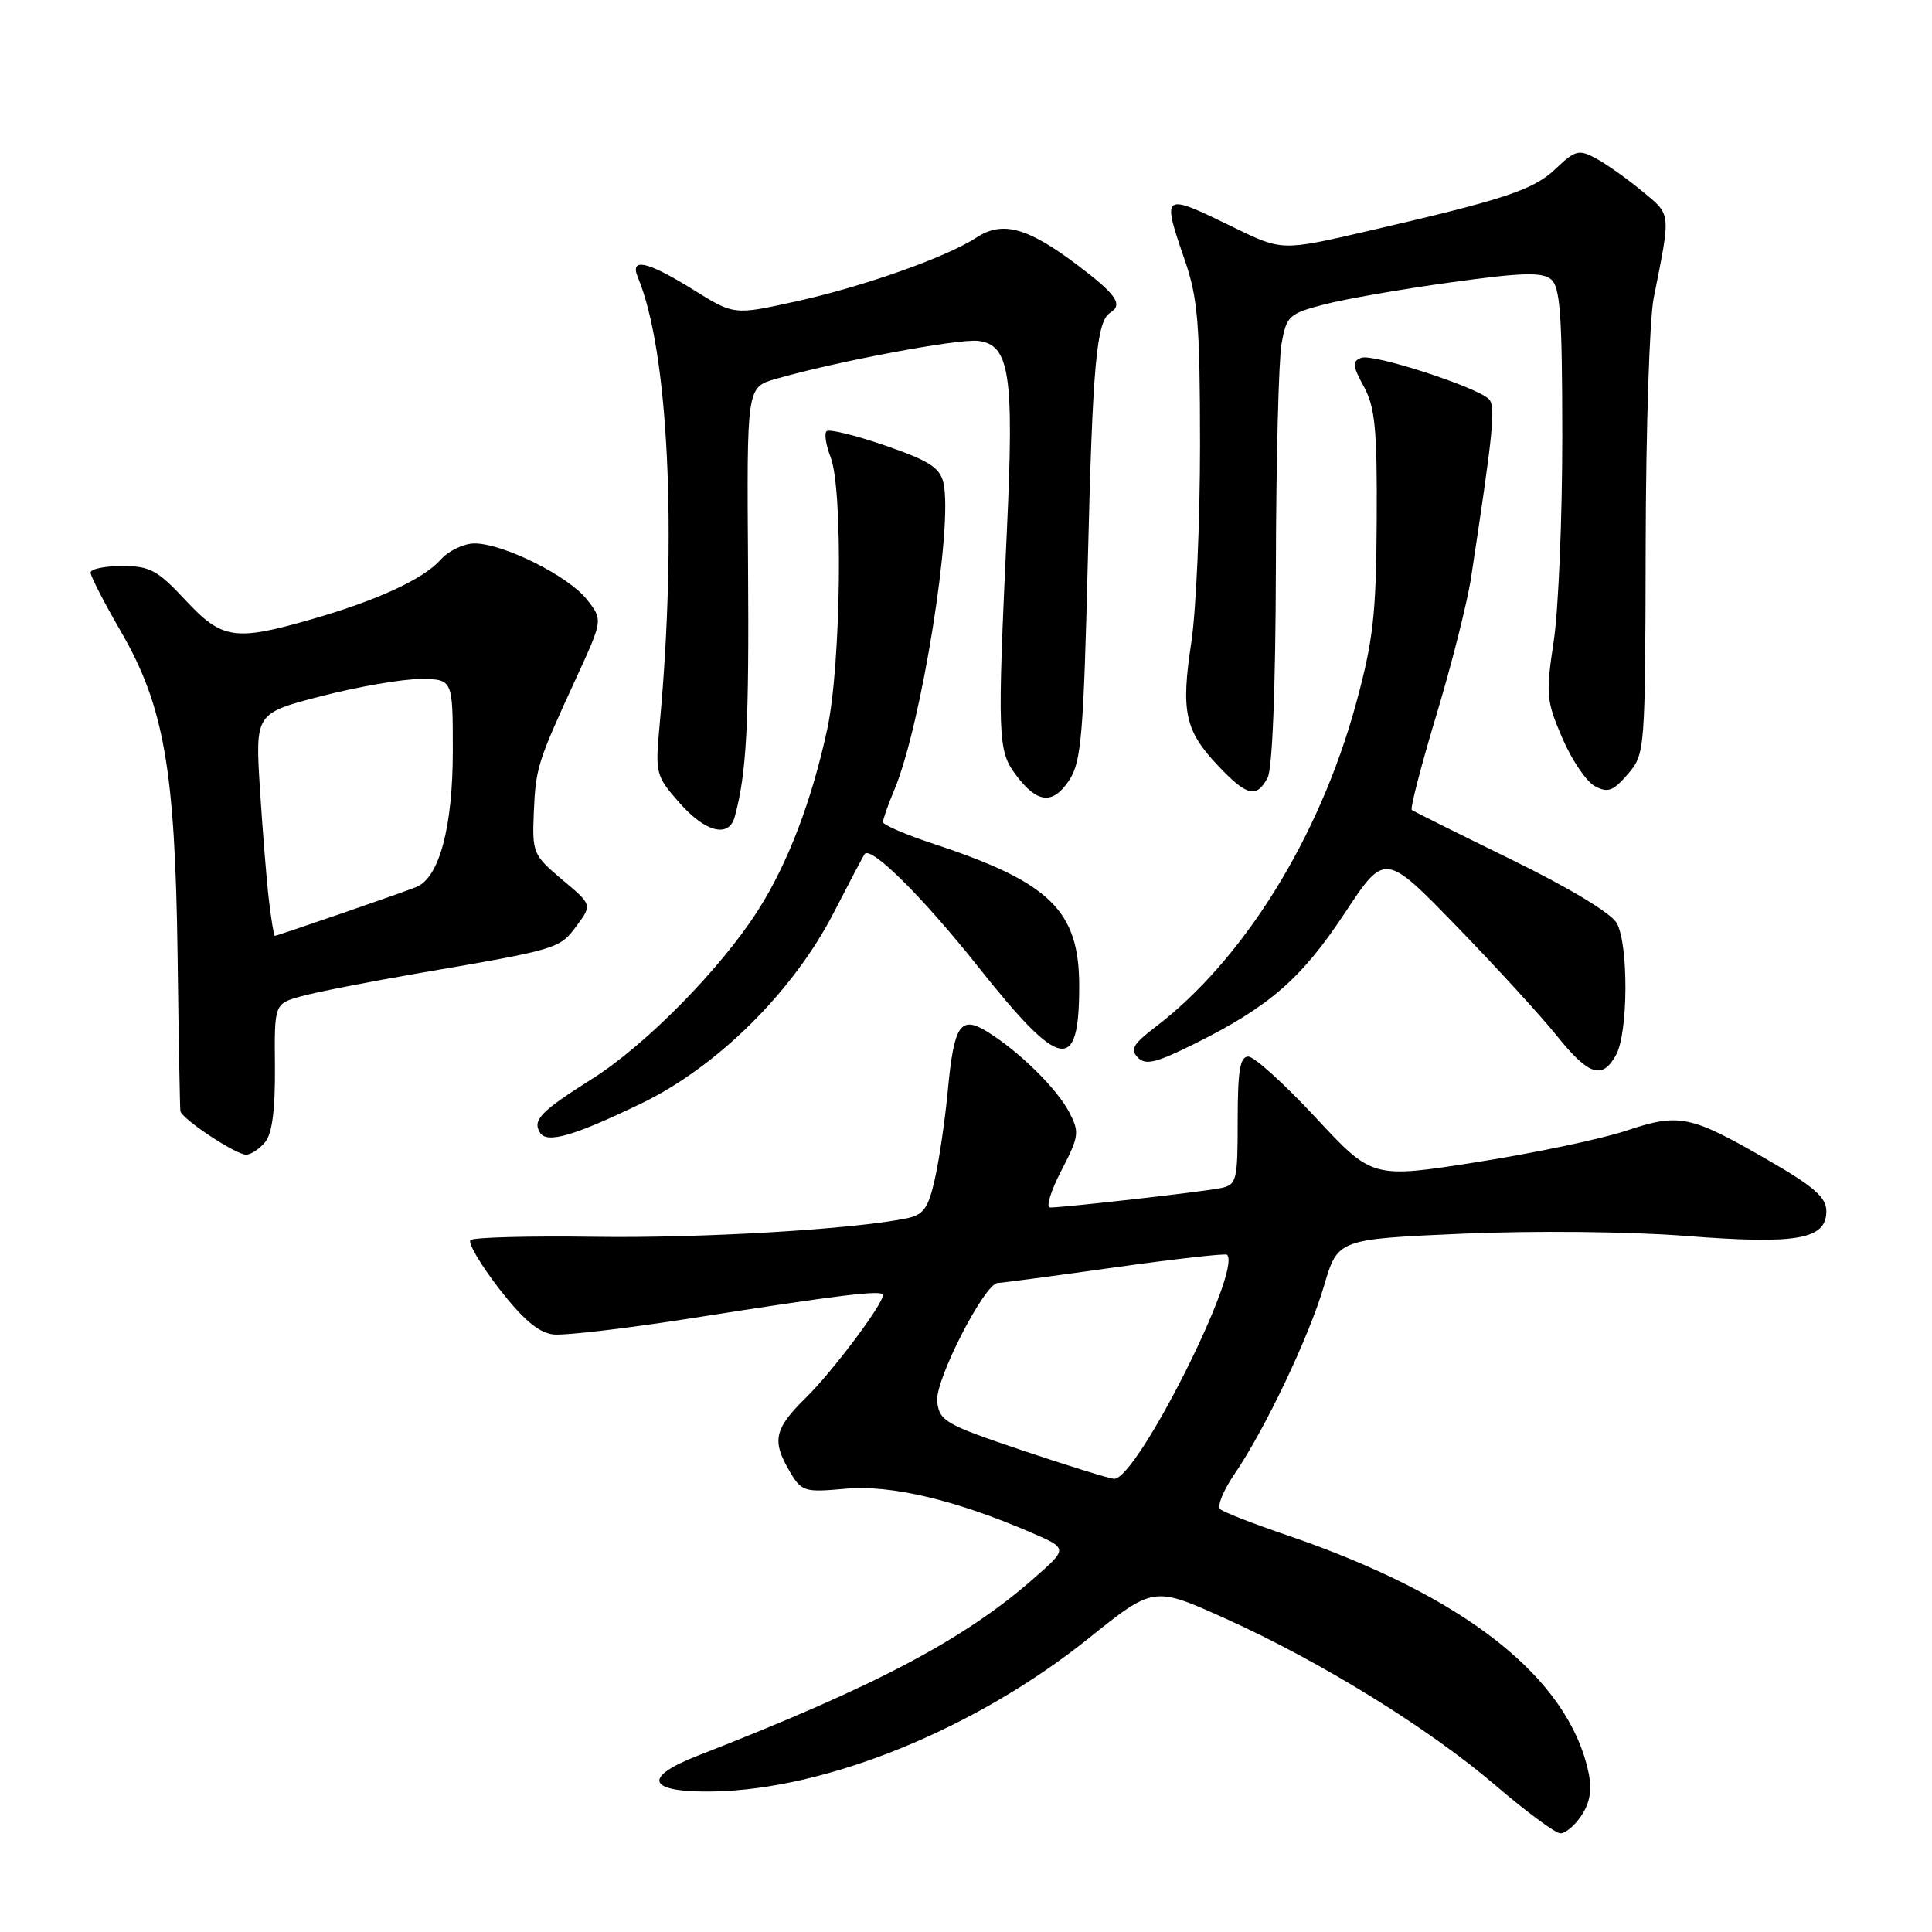 <?xml version="1.0" encoding="UTF-8" standalone="no"?>
<!DOCTYPE svg PUBLIC "-//W3C//DTD SVG 1.1//EN" "http://www.w3.org/Graphics/SVG/1.1/DTD/svg11.dtd" >
<svg xmlns="http://www.w3.org/2000/svg" xmlns:xlink="http://www.w3.org/1999/xlink" version="1.1" viewBox="0 0 256 256">
 <g >
 <path fill="currentColor"
d=" M 209.57 240.54 C 210.70 238.81 210.97 237.11 210.47 234.79 C 207.75 222.23 194.01 211.44 170.50 203.41 C 166.10 201.91 162.13 200.37 161.69 199.98 C 161.24 199.59 162.07 197.53 163.53 195.39 C 167.62 189.41 173.44 177.18 175.45 170.35 C 177.26 164.20 177.26 164.20 193.75 163.47 C 203.25 163.06 215.78 163.18 223.29 163.76 C 238.13 164.92 242.00 164.24 242.00 160.49 C 242.00 158.65 240.38 157.24 234.14 153.64 C 223.94 147.76 222.52 147.47 215.42 149.84 C 212.16 150.93 203.28 152.79 195.67 153.99 C 181.84 156.16 181.84 156.16 174.33 148.08 C 170.20 143.64 166.19 140.00 165.41 140.00 C 164.31 140.00 164.00 141.84 164.00 148.48 C 164.00 156.47 163.87 156.99 161.75 157.43 C 159.48 157.91 141.03 160.00 139.13 160.00 C 138.56 160.00 139.24 157.80 140.63 155.11 C 142.99 150.56 143.06 150.03 141.67 147.36 C 140.03 144.23 135.01 139.29 130.84 136.72 C 127.26 134.50 126.41 135.76 125.59 144.50 C 125.23 148.35 124.46 153.61 123.88 156.19 C 123.01 160.09 122.38 160.97 120.16 161.43 C 113.10 162.89 92.91 164.09 78.76 163.88 C 70.10 163.76 62.71 163.95 62.34 164.32 C 61.98 164.69 63.68 167.58 66.13 170.75 C 69.30 174.84 71.38 176.59 73.30 176.82 C 74.80 176.99 83.10 176.02 91.76 174.65 C 111.28 171.58 117.00 170.88 117.00 171.59 C 117.00 172.83 110.31 181.75 106.78 185.21 C 102.58 189.34 102.24 190.90 104.65 194.99 C 106.22 197.65 106.58 197.76 112.05 197.26 C 118.05 196.72 126.64 198.75 136.70 203.10 C 141.50 205.18 141.50 205.18 137.00 209.13 C 127.76 217.25 116.08 223.42 92.50 232.62 C 84.97 235.55 85.80 237.53 94.51 237.38 C 109.58 237.11 129.33 229.06 144.26 217.08 C 152.86 210.18 152.86 210.18 162.34 214.45 C 174.99 220.15 189.34 229.01 198.23 236.63 C 202.23 240.05 206.05 242.88 206.73 242.92 C 207.40 242.97 208.68 241.89 209.57 240.54 Z  M 35.13 151.34 C 36.06 150.21 36.48 147.04 36.43 141.34 C 36.35 133.00 36.35 133.00 39.93 132.01 C 41.89 131.46 48.90 130.09 55.50 128.95 C 73.98 125.78 74.14 125.73 76.39 122.70 C 78.47 119.89 78.47 119.89 74.48 116.55 C 70.65 113.32 70.51 113.00 70.73 107.71 C 70.99 101.70 71.20 101.03 76.36 89.82 C 79.89 82.13 79.89 82.13 77.77 79.44 C 75.33 76.33 66.71 72.02 62.90 72.01 C 61.48 72.00 59.45 72.97 58.40 74.15 C 56.09 76.75 49.92 79.59 41.10 82.11 C 31.09 84.98 29.40 84.71 24.55 79.50 C 20.87 75.55 19.85 75.00 16.18 75.00 C 13.88 75.00 12.00 75.39 12.00 75.87 C 12.00 76.34 13.80 79.85 16.01 83.66 C 21.73 93.54 23.20 101.94 23.53 126.50 C 23.67 137.50 23.84 146.82 23.90 147.21 C 24.04 148.23 31.23 153.00 32.61 153.00 C 33.24 153.00 34.37 152.25 35.13 151.34 Z  M 84.96 146.22 C 95.01 141.38 105.09 131.39 110.44 121.00 C 112.56 116.88 114.42 113.35 114.57 113.16 C 115.45 112.08 122.32 118.91 129.73 128.25 C 140.54 141.86 143.00 142.31 143.00 130.65 C 143.00 120.67 139.16 116.92 123.75 111.83 C 120.04 110.61 117.00 109.30 117.00 108.93 C 117.00 108.55 117.68 106.61 118.52 104.62 C 122.09 96.06 126.31 69.63 125.01 63.98 C 124.54 61.96 123.12 61.05 117.27 59.03 C 113.33 57.67 109.84 56.82 109.52 57.14 C 109.20 57.46 109.45 59.02 110.07 60.61 C 111.73 64.85 111.44 88.14 109.62 96.58 C 107.59 106.04 104.40 114.41 100.46 120.59 C 95.55 128.32 85.59 138.45 78.51 142.92 C 71.65 147.25 70.52 148.41 71.55 150.08 C 72.46 151.56 75.99 150.54 84.96 146.22 Z  M 214.15 139.75 C 215.75 136.80 215.80 125.11 214.22 122.31 C 213.49 121.00 207.85 117.60 200.25 113.89 C 193.24 110.46 187.31 107.51 187.07 107.32 C 186.84 107.13 188.30 101.47 190.33 94.74 C 192.36 88.01 194.43 79.80 194.93 76.50 C 197.89 57.05 198.21 53.81 197.28 52.88 C 195.67 51.27 181.91 46.82 180.37 47.41 C 179.15 47.88 179.21 48.47 180.72 51.23 C 182.21 53.97 182.49 56.86 182.42 69.00 C 182.35 81.45 181.96 84.88 179.66 93.31 C 174.81 111.04 164.72 127.26 153.00 136.16 C 150.16 138.32 149.74 139.07 150.76 140.12 C 151.79 141.18 153.16 140.85 158.26 138.32 C 168.19 133.38 172.44 129.68 178.16 121.03 C 183.50 112.94 183.50 112.94 193.00 122.73 C 198.22 128.11 204.21 134.65 206.30 137.26 C 210.52 142.52 212.33 143.10 214.15 139.75 Z  M 97.35 108.25 C 98.93 102.47 99.27 96.05 99.12 74.92 C 98.95 51.33 98.95 51.33 102.72 50.23 C 110.65 47.93 126.94 44.86 129.60 45.17 C 133.78 45.66 134.38 49.57 133.43 70.00 C 132.14 97.79 132.20 99.46 134.61 102.68 C 137.44 106.47 139.51 106.67 141.69 103.36 C 143.28 100.94 143.58 97.31 144.15 74.05 C 144.78 48.24 145.29 42.55 147.12 41.43 C 148.85 40.35 147.92 39.01 142.75 35.11 C 136.15 30.13 132.83 29.23 129.41 31.46 C 125.43 34.08 114.33 38.00 105.38 39.96 C 97.26 41.75 97.26 41.75 91.88 38.40 C 85.80 34.61 83.40 34.07 84.52 36.75 C 88.58 46.45 89.75 70.68 87.40 96.09 C 86.81 102.47 86.89 102.81 90.00 106.34 C 93.44 110.27 96.57 111.08 97.35 108.25 Z  M 167.96 103.07 C 168.60 101.88 169.02 91.08 169.06 75.32 C 169.09 61.12 169.43 47.73 169.81 45.56 C 170.47 41.84 170.79 41.56 175.51 40.33 C 178.25 39.62 185.79 38.30 192.27 37.41 C 201.62 36.11 204.33 36.03 205.52 37.01 C 206.74 38.03 207.00 41.74 207.01 57.87 C 207.01 68.67 206.50 80.88 205.87 85.00 C 204.81 91.99 204.89 92.86 207.01 97.79 C 208.26 100.70 210.20 103.57 211.33 104.17 C 213.04 105.09 213.74 104.84 215.69 102.58 C 217.98 99.91 218.00 99.66 218.06 72.19 C 218.09 56.96 218.57 42.25 219.12 39.50 C 221.42 27.93 221.49 28.55 217.53 25.28 C 215.52 23.62 212.77 21.68 211.42 20.96 C 209.22 19.78 208.70 19.91 206.17 22.33 C 203.22 25.16 199.53 26.39 181.18 30.63 C 169.86 33.25 169.86 33.25 163.45 30.12 C 153.96 25.49 153.91 25.52 157.00 34.50 C 158.72 39.50 159.00 42.93 159.01 58.91 C 159.01 69.13 158.49 80.92 157.86 85.09 C 156.46 94.28 157.00 96.80 161.37 101.43 C 165.20 105.49 166.49 105.81 167.96 103.07 Z  M 135.50 192.20 C 125.26 188.75 124.48 188.31 124.18 185.71 C 123.86 182.93 130.48 170.00 132.22 170.00 C 132.66 170.00 139.59 169.08 147.62 167.95 C 155.66 166.82 162.39 166.06 162.59 166.26 C 164.62 168.29 150.61 196.09 147.62 195.95 C 147.00 195.92 141.55 194.23 135.50 192.20 Z  M 35.63 119.25 C 35.32 116.64 34.79 110.00 34.44 104.50 C 33.82 94.50 33.82 94.50 42.66 92.22 C 47.52 90.97 53.41 89.96 55.75 89.97 C 60.00 90.00 60.00 90.00 60.00 99.48 C 60.00 109.60 58.21 116.29 55.17 117.53 C 53.32 118.29 36.75 124.00 36.41 124.00 C 36.29 124.00 35.94 121.86 35.63 119.25 Z "/>
</g>
</svg>